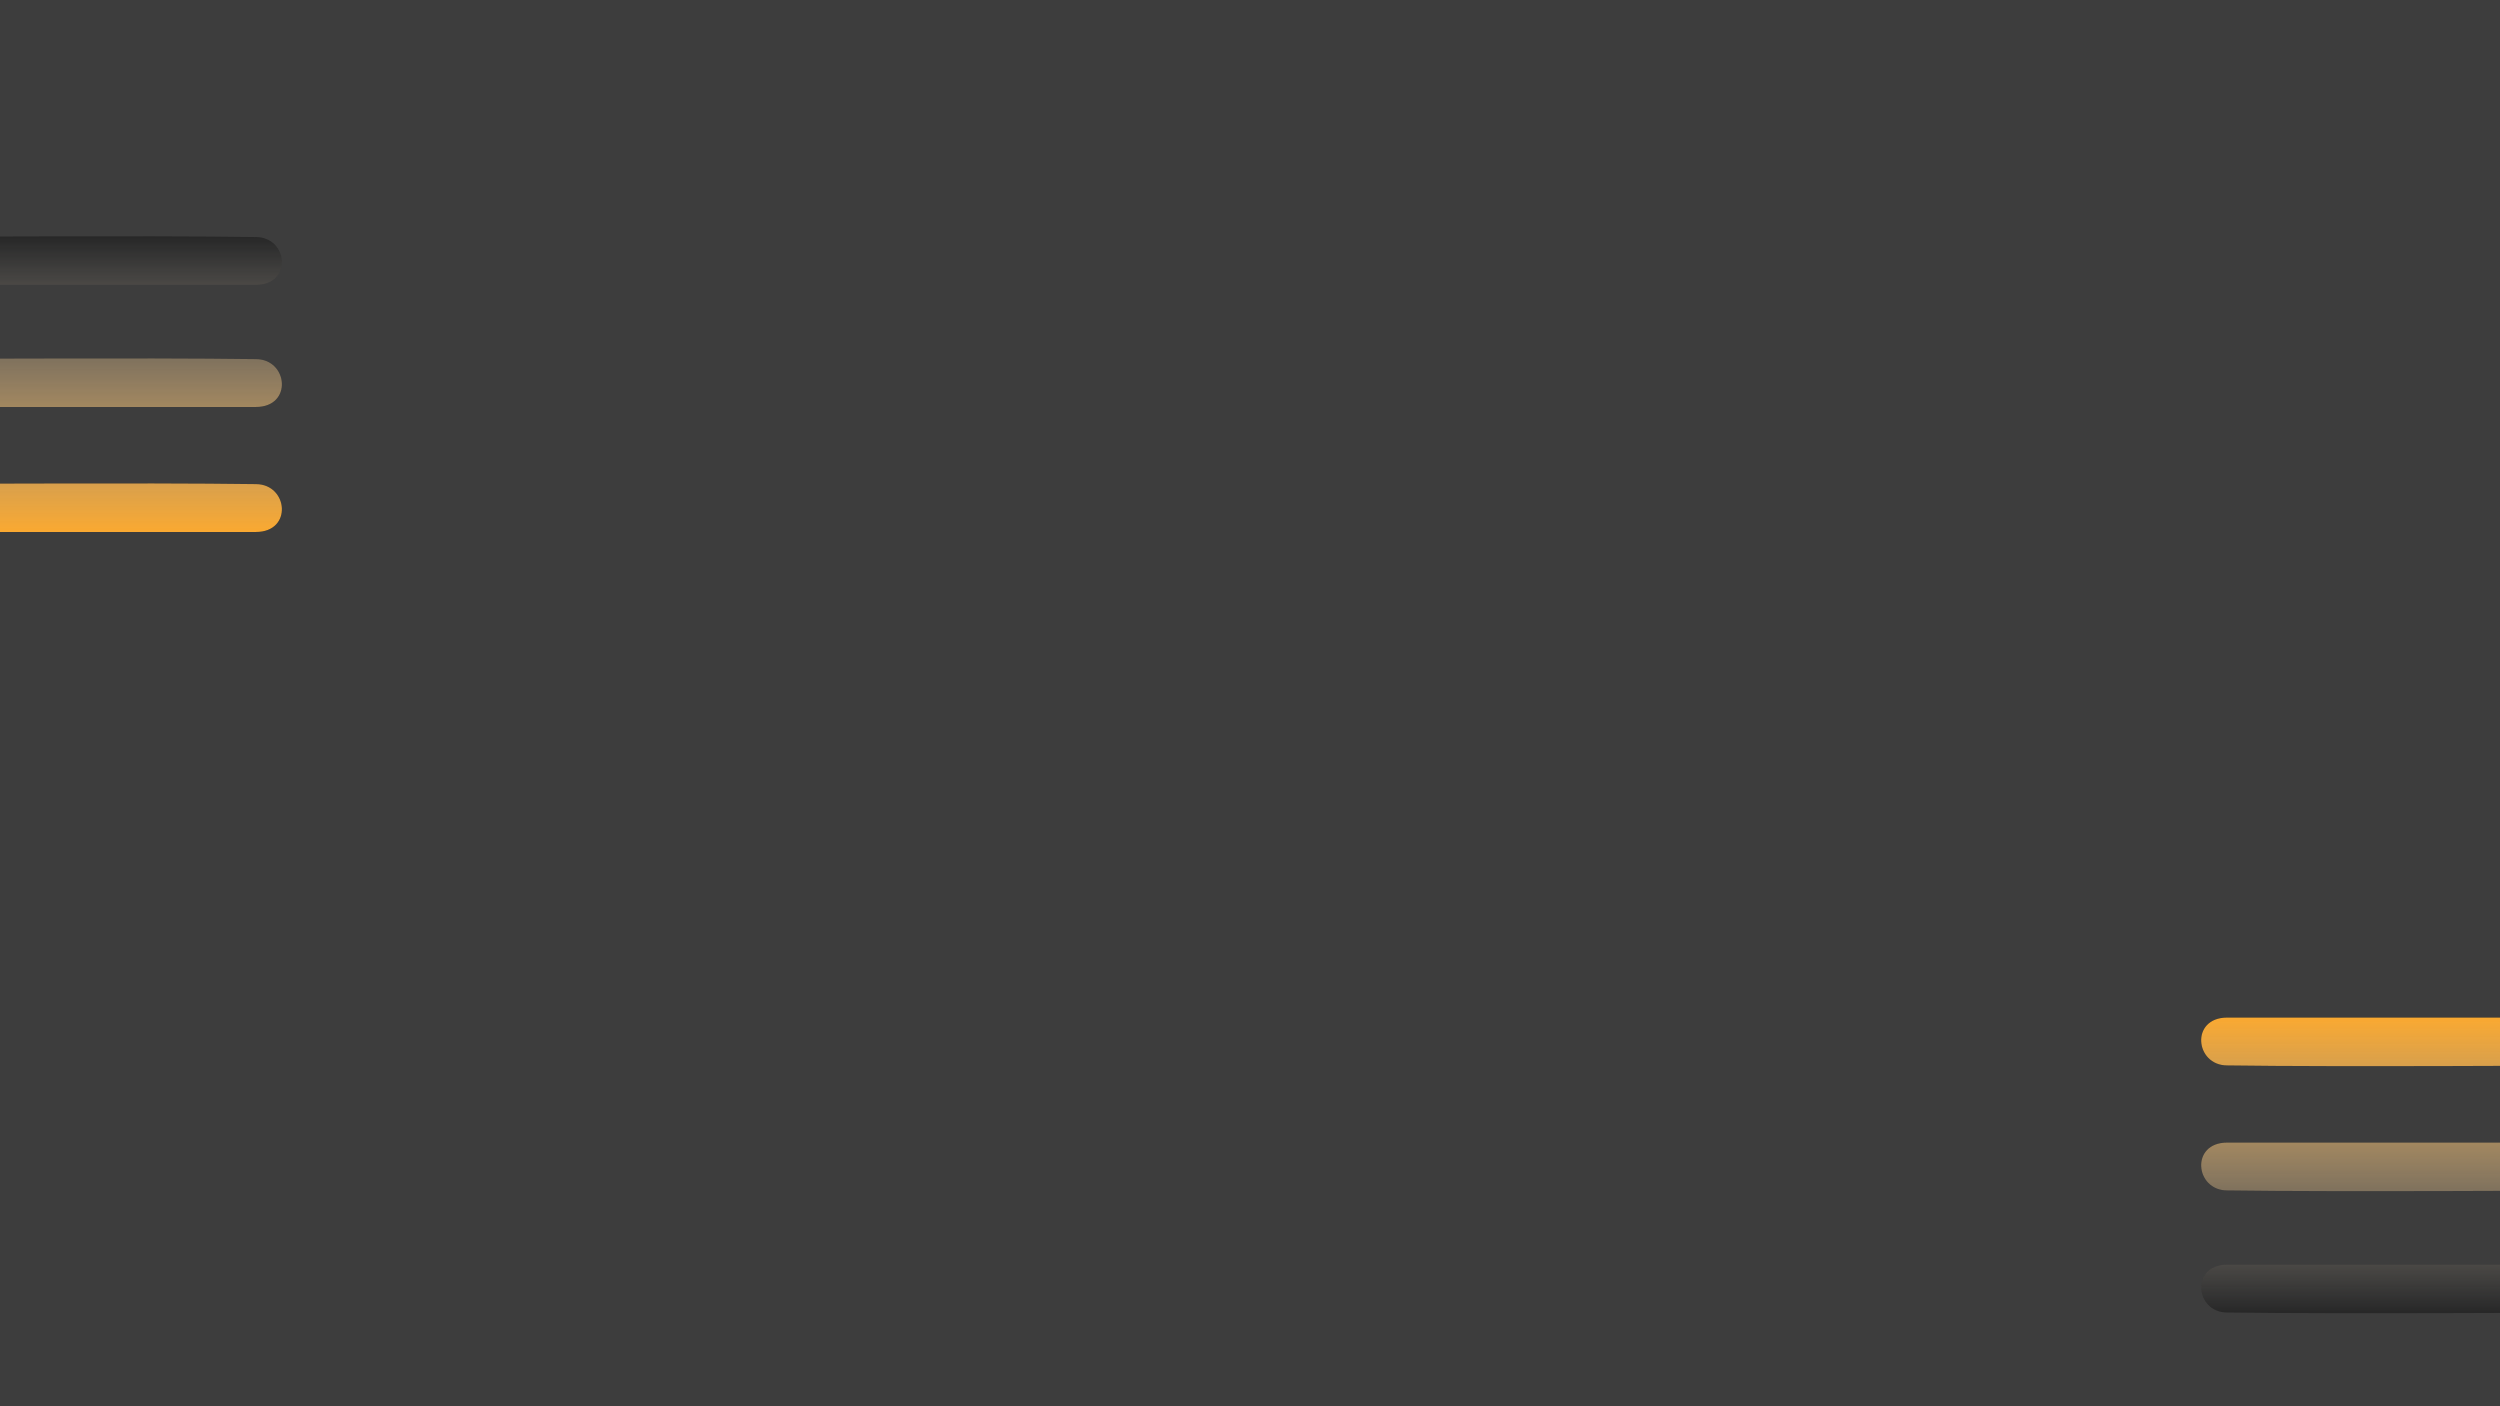 <?xml version="1.0" encoding="UTF-8" standalone="no"?>
<svg
   xmlns:dc="http://purl.org/dc/elements/1.1/"
   xmlns:cc="http://creativecommons.org/ns#"
   xmlns:rdf="http://www.w3.org/1999/02/22-rdf-syntax-ns#"
   xmlns:svg="http://www.w3.org/2000/svg"
   xmlns="http://www.w3.org/2000/svg"
   xmlns:sodipodi="http://sodipodi.sourceforge.net/DTD/sodipodi-0.dtd"
   xmlns:inkscape="http://www.inkscape.org/namespaces/inkscape"
   width="1280"
   height="720"
   viewBox="0 0 1280 720"
   fill="none"
   version="1.1"
   id="svg60"
   sodipodi:docname="background.svg"
   inkscape:export-filename="E:\project\OverWolfs\last verion\sample-app-master\sample-app-master\ts\public\img\background.png"
   inkscape:export-xdpi="19.494101"
   inkscape:export-ydpi="19.494101"
   inkscape:version="1.0.1 (3bc2e813f5, 2020-09-07)">
  <sodipodi:namedview
     pagecolor="#ffffff"
     bordercolor="#666666"
     borderopacity="1"
     objecttolerance="10"
     gridtolerance="10"
     guidetolerance="10"
     inkscape:pageopacity="0"
     inkscape:pageshadow="2"
     inkscape:window-width="776"
     inkscape:window-height="480"
     id="namedview62"
     showgrid="false"
     inkscape:zoom="0.24351648"
     inkscape:cx="640"
     inkscape:cy="360"
     inkscape:window-x="0"
     inkscape:window-y="0"
     inkscape:window-maximized="0"
     inkscape:current-layer="svg60" />
  <rect
     width="1280"
     height="720"
     fill="#3D3D3D"
     id="rect2" />
  <path
     d="M1349.83 521H1140.33C1121.33 521 1123.83 545.5 1140.33 545.5C1197.33 546.333 1318.97 545.5 1349.83 545.5C1367.83 545.5 1367.83 521 1349.83 521Z"
     fill="#272727"
     id="path4" />
  <path
     d="M1349.83 521H1140.33C1121.33 521 1123.83 545.5 1140.33 545.5C1197.33 546.333 1318.97 545.5 1349.83 545.5C1367.83 545.5 1367.83 521 1349.83 521Z"
     fill="url(#paint0_linear)"
     id="path6" />
  <path
     d="M1349.83 647.5H1140.33C1121.33 647.5 1123.83 672 1140.33 672C1197.33 672.833 1318.97 672 1349.83 672C1367.83 672 1367.83 647.5 1349.83 647.5Z"
     fill="#272727"
     id="path8" />
  <path
     d="M1349.83 647.5H1140.33C1121.33 647.5 1123.83 672 1140.33 672C1197.33 672.833 1318.97 672 1349.83 672C1367.83 672 1367.83 647.5 1349.83 647.5Z"
     fill="url(#paint1_linear)"
     id="path10" />
  <path
     d="M1349.83 585H1245.08H1140.33C1121.33 585 1123.83 609.5 1140.33 609.5C1197.33 610.333 1318.97 609.5 1349.83 609.5C1367.83 609.5 1367.83 585 1349.83 585Z"
     fill="#272727"
     id="path12" />
  <path
     d="M1349.83 585H1245.08H1140.33C1121.33 585 1123.83 609.5 1140.33 609.5C1197.33 610.333 1318.97 609.5 1349.83 609.5C1367.83 609.5 1367.83 585 1349.83 585Z"
     fill="url(#paint2_linear)"
     id="path14" />
  <path
     d="M-78.499 272.37L131.001 272.37C150.001 272.37 147.501 247.87 131.001 247.87C74.001 247.037 -47.634 247.87 -78.499 247.87C-96.499 247.87 -96.499 272.37 -78.499 272.37Z"
     fill="#272727"
     id="path16" />
  <path
     d="M-78.499 272.37L131.001 272.37C150.001 272.37 147.501 247.87 131.001 247.87C74.001 247.037 -47.634 247.87 -78.499 247.87C-96.499 247.87 -96.499 272.37 -78.499 272.37Z"
     fill="url(#paint3_linear)"
     id="path18" />
  <path
     d="M-78.499 145.87L131.001 145.87C150.001 145.87 147.501 121.37 131.001 121.37C74.001 120.537 -47.634 121.37 -78.499 121.37C-96.499 121.37 -96.499 145.87 -78.499 145.87Z"
     fill="#272727"
     id="path20" />
  <path
     d="M-78.499 145.87L131.001 145.87C150.001 145.87 147.501 121.37 131.001 121.37C74.001 120.537 -47.634 121.37 -78.499 121.37C-96.499 121.37 -96.499 145.87 -78.499 145.87Z"
     fill="url(#paint4_linear)"
     id="path22" />
  <path
     d="M-78.499 208.37H26.251L131.001 208.37C150.001 208.37 147.501 183.87 131.001 183.87C74.001 183.037 -47.634 183.87 -78.499 183.87C-96.499 183.87 -96.499 208.37 -78.499 208.37Z"
     fill="#272727"
     id="path24" />
  <path
     d="M-78.499 208.37H26.251L131.001 208.37C150.001 208.37 147.501 183.87 131.001 183.87C74.001 183.037 -47.634 183.87 -78.499 183.87C-96.499 183.87 -96.499 208.37 -78.499 208.37Z"
     fill="url(#paint5_linear)"
     id="path26" />
  <defs
     id="defs58">
    <linearGradient
       id="paint0_linear"
       x1="1245.17"
       y1="521"
       x2="1245.17"
       y2="672.37"
       gradientUnits="userSpaceOnUse">
      <stop
         stop-color="#FAA931"
         id="stop28" />
      <stop
         offset="1"
         stop-color="white"
         stop-opacity="0"
         id="stop30" />
    </linearGradient>
    <linearGradient
       id="paint1_linear"
       x1="1245.17"
       y1="521"
       x2="1245.17"
       y2="672.37"
       gradientUnits="userSpaceOnUse">
      <stop
         stop-color="#FAA931"
         id="stop33" />
      <stop
         offset="1"
         stop-color="white"
         stop-opacity="0"
         id="stop35" />
    </linearGradient>
    <linearGradient
       id="paint2_linear"
       x1="1245.17"
       y1="521"
       x2="1245.17"
       y2="672.37"
       gradientUnits="userSpaceOnUse">
      <stop
         stop-color="#FAA931"
         id="stop38" />
      <stop
         offset="1"
         stop-color="white"
         stop-opacity="0"
         id="stop40" />
    </linearGradient>
    <linearGradient
       id="paint3_linear"
       x1="26.166"
       y1="272.37"
       x2="26.166"
       y2="121"
       gradientUnits="userSpaceOnUse">
      <stop
         stop-color="#FAA931"
         id="stop43" />
      <stop
         offset="1"
         stop-color="white"
         stop-opacity="0"
         id="stop45" />
    </linearGradient>
    <linearGradient
       id="paint4_linear"
       x1="26.166"
       y1="272.37"
       x2="26.166"
       y2="121"
       gradientUnits="userSpaceOnUse">
      <stop
         stop-color="#FAA931"
         id="stop48" />
      <stop
         offset="1"
         stop-color="white"
         stop-opacity="0"
         id="stop50" />
    </linearGradient>
    <linearGradient
       id="paint5_linear"
       x1="26.166"
       y1="272.37"
       x2="26.166"
       y2="121"
       gradientUnits="userSpaceOnUse">
      <stop
         stop-color="#FAA931"
         id="stop53" />
      <stop
         offset="1"
         stop-color="white"
         stop-opacity="0"
         id="stop55" />
    </linearGradient>
  </defs>
</svg>
